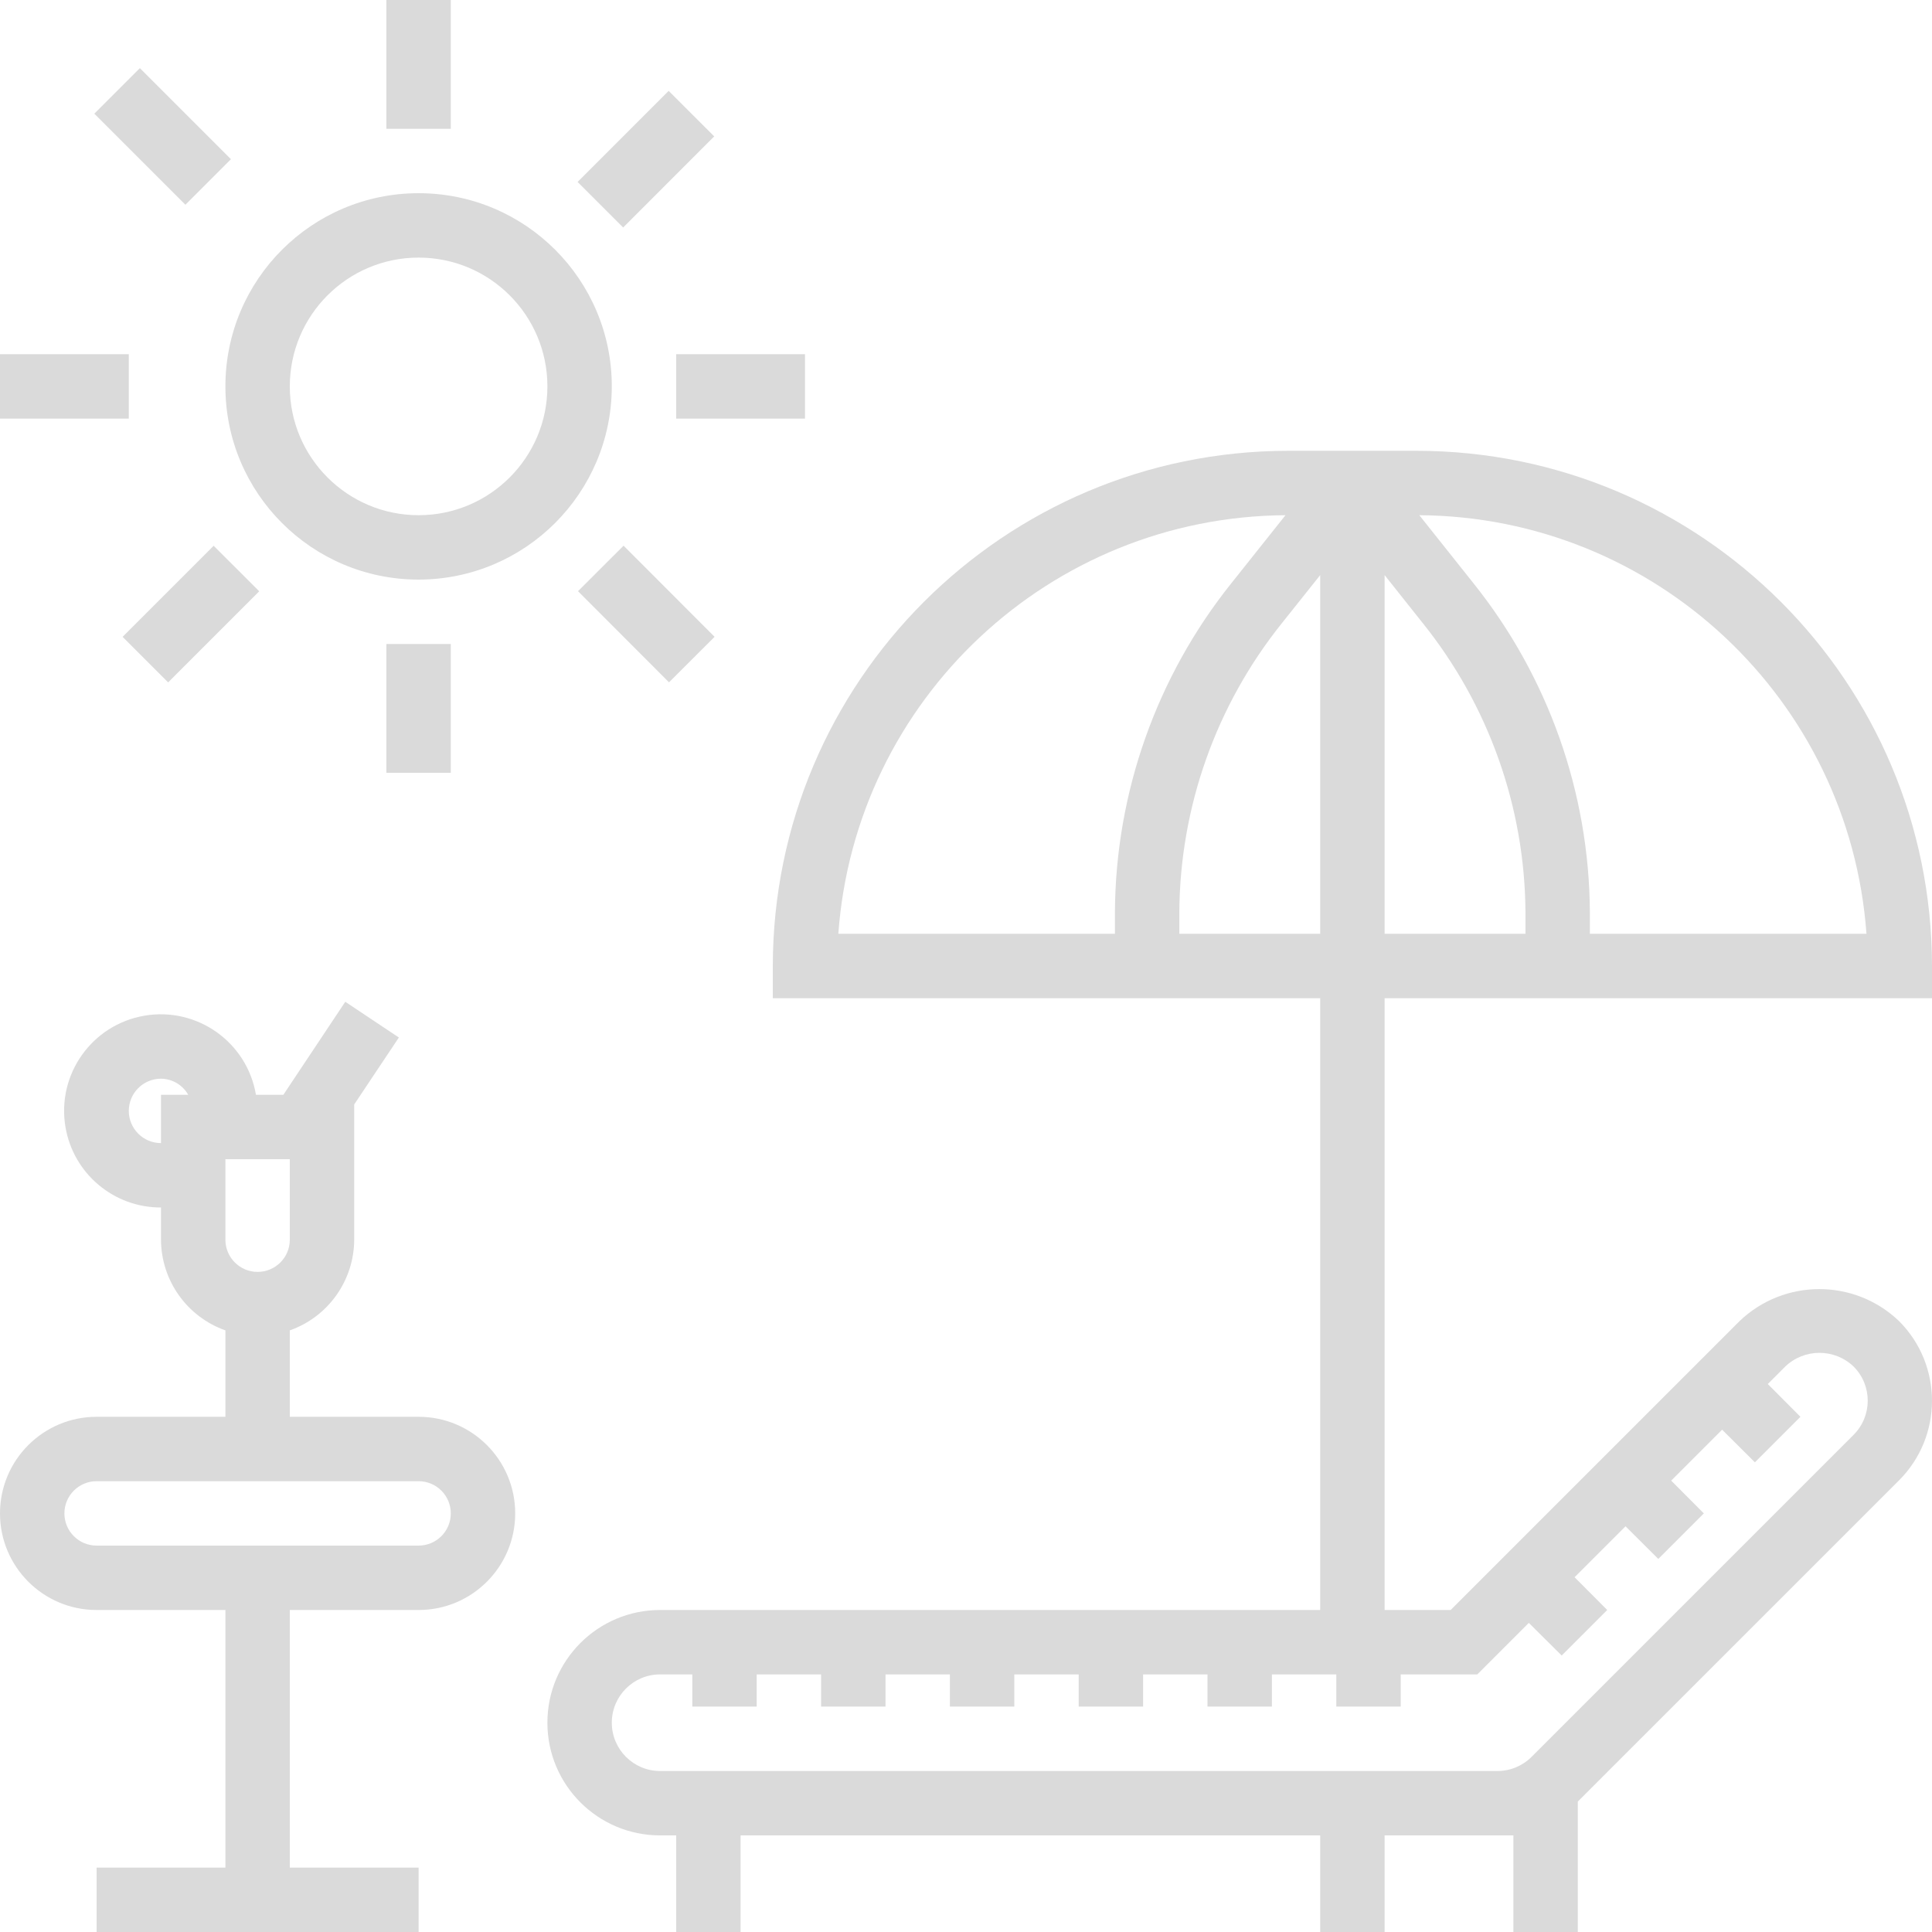 <?xml version="1.0" encoding="UTF-8"?>
<svg width="480px" height="480px" viewBox="0 0 480 480" version="1.1" xmlns="http://www.w3.org/2000/svg" xmlns:xlink="http://www.w3.org/1999/xlink">
    <!-- Generator: Sketch 50 (54983) - http://www.bohemiancoding.com/sketch -->
    <title>relax</title>
    <desc>Created with Sketch.</desc>
    <defs></defs>
    <g id="Page-1" stroke="none" stroke-width="1" fill="none" fill-rule="evenodd">
        <g id="relax" fill="#DADADA" fill-rule="nonzero">
            <path d="M104,352 L72,352 L72,330.528 C81.555,327.15 87.958,318.134 88,308 L88,274.4 L99.096,257.768 L85.784,248.888 L70.4,272 L63.592,272 C61.383,258.931 48.997,250.127 35.928,252.336 C22.858,254.545 14.054,266.931 16.263,280 C18.22,291.575 28.261,300.035 40,300 L40,308 C40.042,318.134 46.445,327.15 56,330.528 L56,352 L24,352 C10.745,352 0,362.745 0,376 C0,389.255 10.745,400 24,400 L56,400 L56,464 L24,464 L24,480 L104,480 L104,464 L72,464 L72,400 L104,400 C117.255,400 128,389.255 128,376 C128,362.745 117.255,352 104,352 Z M40,272 L40,284 C35.582,284 32,280.418 32,276 C32,271.582 35.582,268 40,268 C42.807,268.032 45.386,269.556 46.768,272 L40,272 Z M56,288 L72,288 L72,308 C72,312.418 68.418,316 64,316 C59.582,316 56,312.418 56,308 L56,288 Z M104,384 L24,384 C19.582,384 16,380.418 16,376 C16,371.582 19.582,368 24,368 L104,368 C108.418,368 112,371.582 112,376 C112,380.418 108.418,384 104,384 Z" id="Shape"></path>
            <path d="M480,248 L480,240 C479.916,169.342 422.658,112.084 352,112 L320,112 C249.342,112.084 192.084,169.342 192,240 L192,248 L328,248 L328,400 L164,400 C148.536,400 136,412.536 136,428 C136,443.464 148.536,456 164,456 L168,456 L168,480 L184,480 L184,456 L328,456 L328,480 L344,480 L344,456 L376,456 L376,480 L392,480 L392,447.592 L471.8,367.8 C482.731,356.866 482.731,339.142 471.8,328.208 C460.72,317.629 443.28,317.629 432.2,328.208 L360.408,400 L344,400 L344,248 L480,248 Z M463.72,232 L395,232 L395,226.664 C394.848,196.919 384.648,168.099 366.056,144.88 L352.624,128 C411.11,128.392 459.474,173.667 463.72,232 Z M344,142.88 L353.536,154.88 C369.879,175.263 378.853,200.571 379,226.696 L379,232 L344,232 L344,142.88 Z M277,232 L208.28,232 C212.526,173.667 260.89,128.392 319.376,128 L305.944,144.88 C287.352,168.099 277.152,196.919 277,226.664 L277,232 Z M293,232 L293,226.664 C293.147,200.539 302.121,175.231 318.464,154.848 L328,142.88 L328,232 L293,232 Z M348,424 L348,416 L367.032,416 L379.832,403.2 L388,411.312 L399.312,400 L391.2,391.856 L403.856,379.2 L412,387.312 L423.312,376 L415.2,367.856 L427.856,355.2 L436,363.312 L447.312,352 L439.2,343.856 L443.544,339.512 C448.293,334.975 455.771,334.975 460.52,339.512 C465.205,344.198 465.205,351.794 460.52,356.48 L380.52,436.48 C378.265,438.745 375.196,440.013 372,440 L164,440 C157.373,440 152,434.627 152,428 C152,421.373 157.373,416 164,416 L172,416 L172,424 L188,424 L188,416 L204,416 L204,424 L220,424 L220,416 L236,416 L236,424 L252,424 L252,416 L268,416 L268,424 L284,424 L284,416 L300,416 L300,424 L316,424 L316,416 L332,416 L332,424 L348,424 Z" id="Shape"></path>
            <path d="M104,144 C130.499,143.974 151.974,122.499 152,96 C152,69.49 130.51,48 104,48 C77.49,48 56,69.49 56,96 C56,122.51 77.49,144 104,144 Z M104,64 C121.673,64 136,78.327 136,96 C136,113.673 121.673,128 104,128 C86.327,128 72,113.673 72,96 C72,78.327 86.327,64 104,64 Z" id="Shape"></path>
            <rect id="Rectangle-path" x="96" y="0" width="16" height="32"></rect>
            <rect id="Rectangle-path" transform="translate(160.476, 39.546) rotate(44.992) translate(-160.476, -39.546) " x="152.476" y="23.547" width="16" height="32"></rect>
            <rect id="Rectangle-path" x="168" y="88" width="32" height="16"></rect>
            <rect id="Rectangle-path" transform="translate(160.57, 152.548) rotate(-134.959) translate(-160.57, -152.548) " x="144.57" y="144.548" width="32" height="16"></rect>
            <rect id="Rectangle-path" transform="translate(40.405, 33.898) rotate(45) translate(-40.405, -33.898) " x="24.405" y="25.898" width="32" height="16"></rect>
            <rect id="Rectangle-path" x="0" y="88" width="32" height="16"></rect>
            <rect id="Rectangle-path" x="96" y="160" width="16" height="32"></rect>
            <rect id="Rectangle-path" transform="translate(47.429, 152.567) rotate(-135.008) translate(-47.429, -152.567) " x="39.429" y="136.568" width="16" height="32"></rect>
        </g>
    </g>
</svg>
